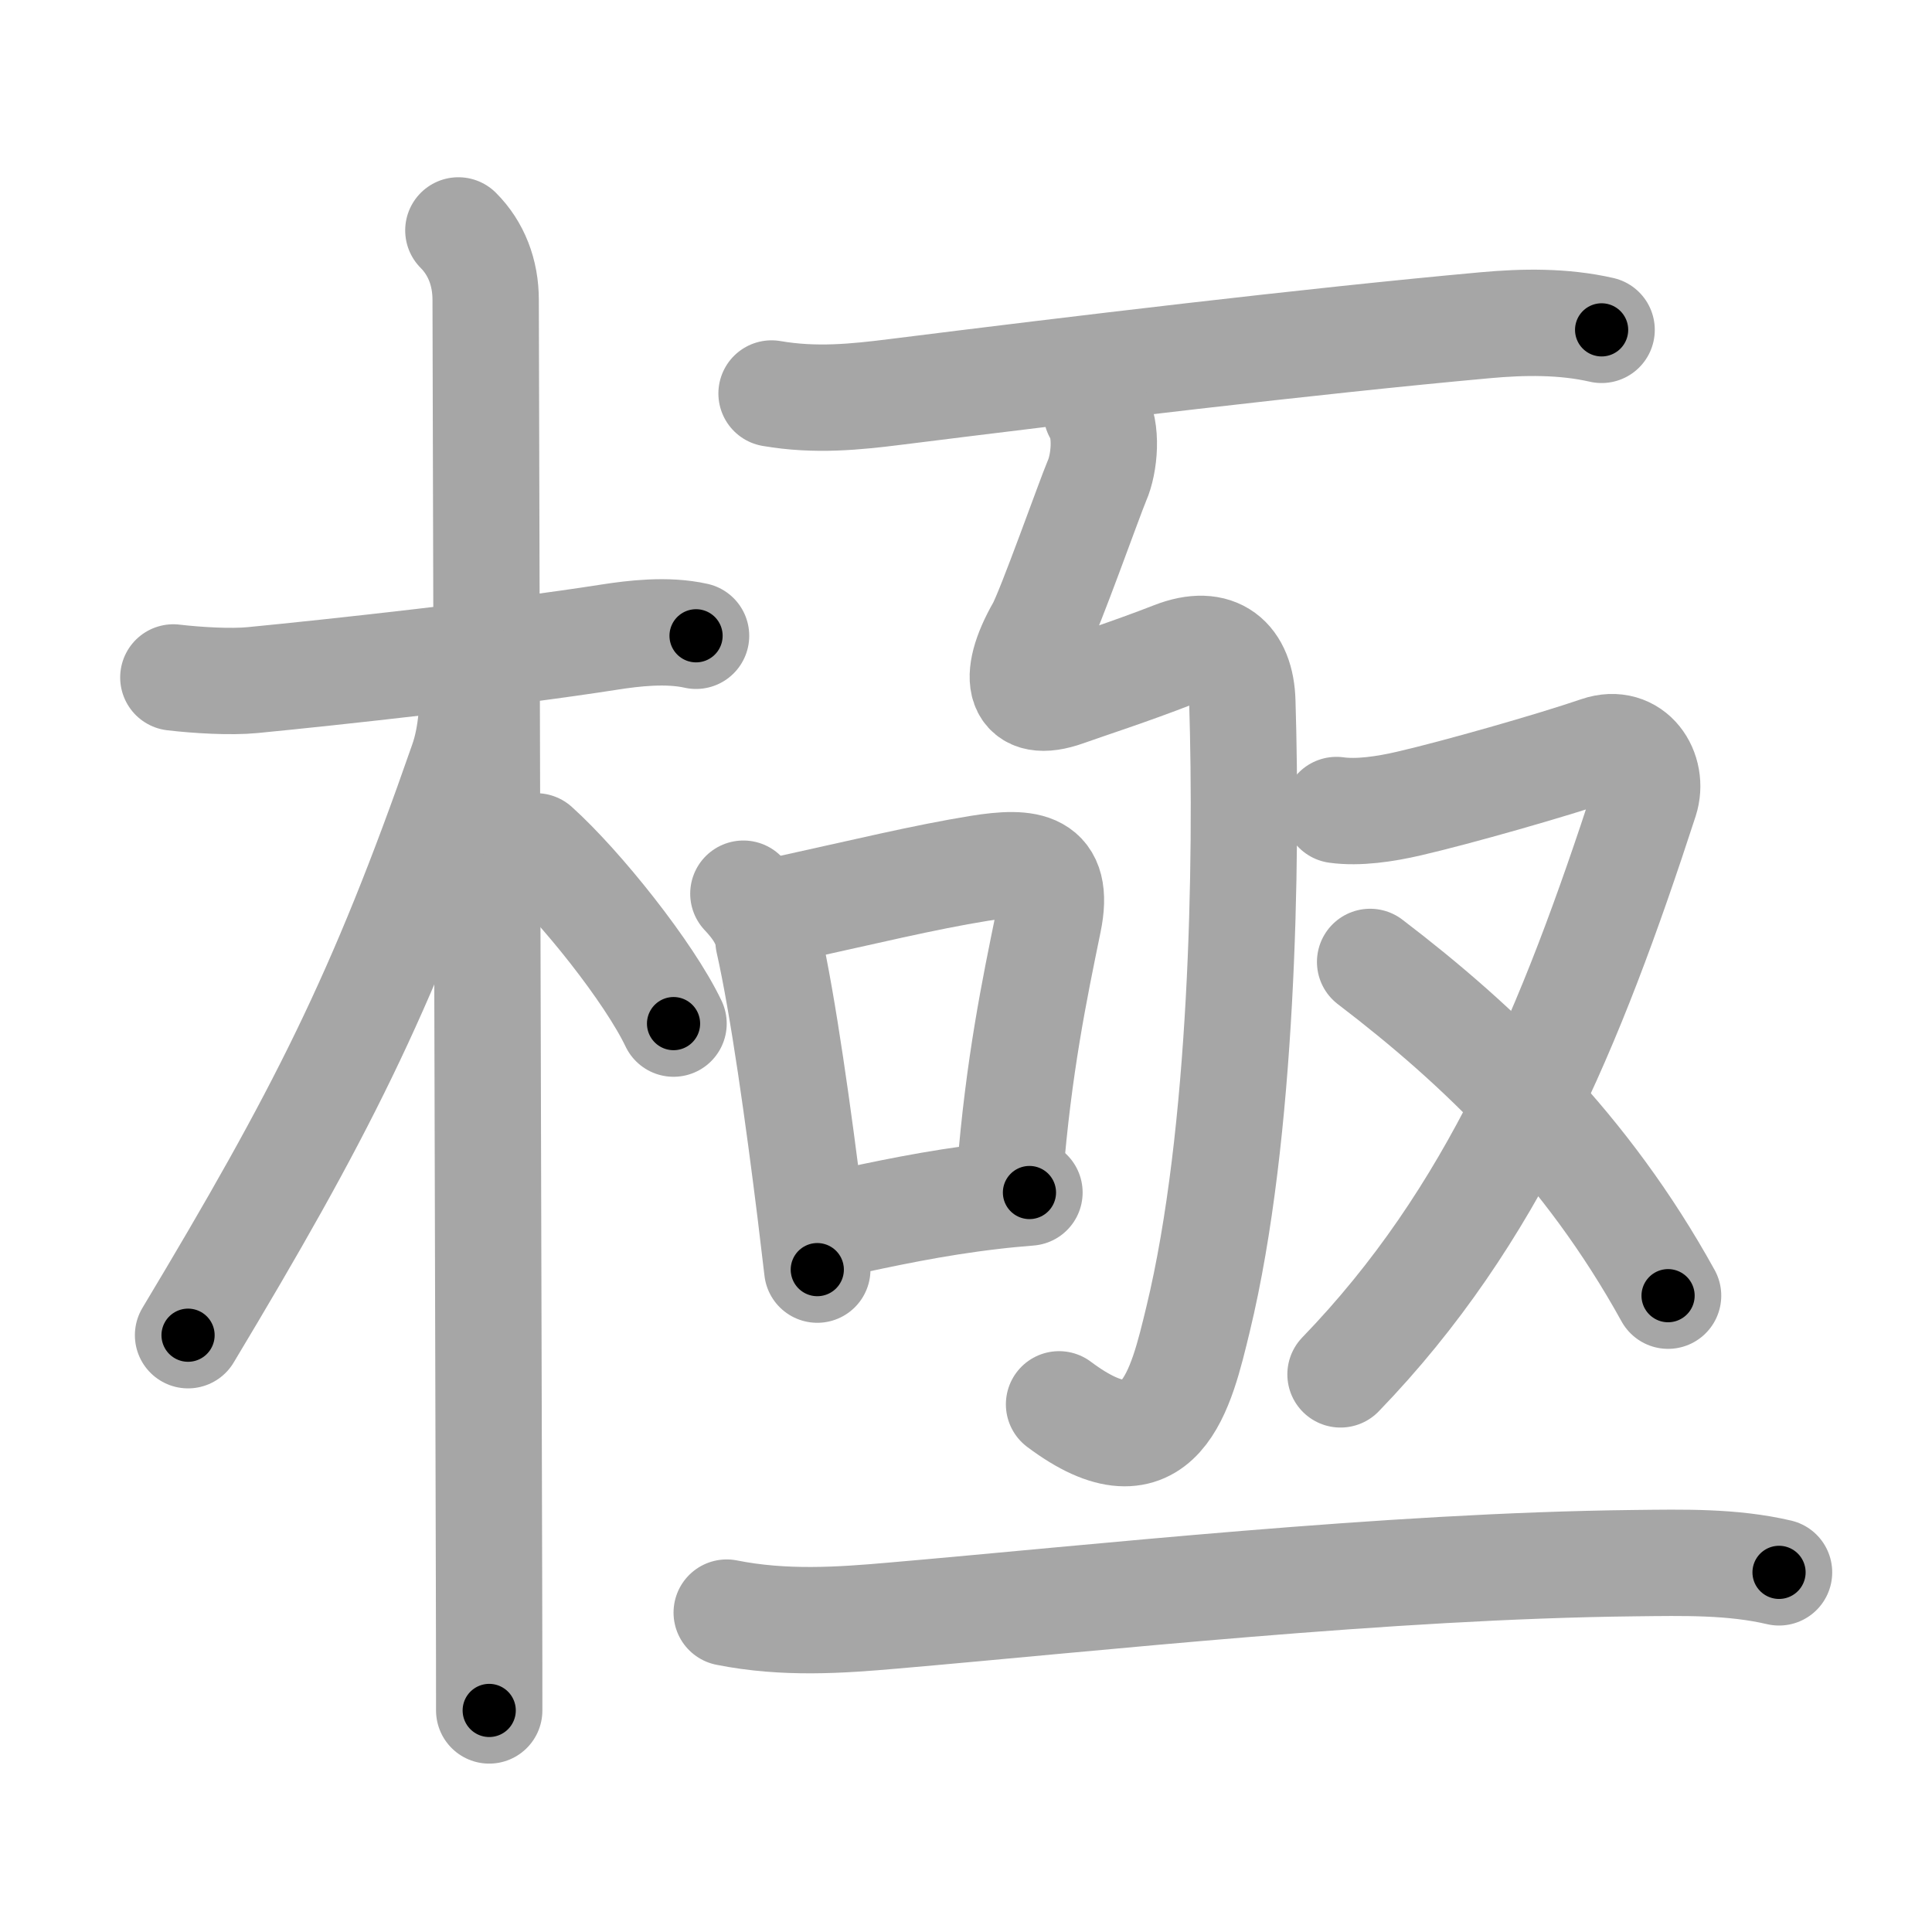 <svg xmlns="http://www.w3.org/2000/svg" viewBox="0 0 109 109" id="6975"><g fill="none" stroke="#a6a6a6" stroke-width="6" stroke-linecap="round" stroke-linejoin="round"><g><g><path d="M9.78,38.22c1.35,0.16,3.24,0.27,4.47,0.15c4.53-0.44,14.17-1.49,20.16-2.43c1.29-0.2,3.22-0.44,4.86-0.07" /><path d="M25.86,13c1.01,1.01,1.54,2.38,1.54,3.92c0,0.81,0.14,52.7,0.19,72.58c0.01,3.42,0.01,5.9,0.01,7" /><path d="M26.69,38.03c0,1.66-0.05,3.42-0.61,4.99c-4.6,13.22-8.03,19.91-15.47,32.31" /><path d="M30.25,47.75c2.5,2.25,6.38,7.12,7.75,10" /></g><g p4:phon="亟" xmlns:p4="http://kanjivg.tagaini.net"><g><path d="M43.53,22.2c2.49,0.43,4.76,0.19,7-0.09c10.14-1.27,23.34-2.86,33.25-3.76c2.18-0.2,4.43-0.23,6.58,0.26" /></g><path d="M61.87,23.26c0.63,0.99,0.44,2.91,0.02,3.86c-0.41,0.96-2.67,7.34-3.23,8.33c-1.64,2.88-1.18,4.6,1.48,3.65c1.14-0.41,3.6-1.2,6.06-2.16c2.46-0.96,3.82,0.24,3.89,2.64c0.28,9.04,0.03,24.42-2.5,34.86c-0.95,3.91-2.1,9.1-7.84,4.79" /><g><path d="M41.94,50.42c0.71,0.75,1.35,1.64,1.42,2.67c0.82,3.62,1.7,9.96,2.36,15.28c0.14,1.15,0.27,2.25,0.39,3.26" /><path d="M43.65,51.44c5.32-1.17,8.46-1.94,11.6-2.45c2.75-0.44,4.58-0.27,3.9,3.01c-0.79,3.85-1.68,8.13-2.17,14.25" /><path d="M47.26,69.04c2.6-0.55,5.39-1.17,8.76-1.56c0.66-0.08,1.35-0.14,2.06-0.2" /></g><g><path d="M75.4,45.7c1.23,0.17,2.74-0.05,4.11-0.37c2.64-0.61,8.03-2.14,10.66-3.04c1.96-0.67,3.16,1.23,2.64,2.84C88.62,58,84.25,68.62,75.63,77.54" /><path d="M77.3,54.27C83.5,59,89.5,64.75,94.11,73.1" /></g><g><g><path d="M41,90.98c3.25,0.65,6.41,0.43,9.37,0.17c11.36-0.98,27.93-2.81,41.87-2.96c2.71-0.03,5.48-0.1,8.13,0.52" /></g></g></g></g></g><g fill="none" stroke="#000" stroke-width="3" stroke-linecap="round" stroke-linejoin="round"><path d="M9.78,38.22c1.35,0.16,3.24,0.27,4.47,0.15c4.53-0.44,14.17-1.49,20.16-2.43c1.29-0.2,3.22-0.44,4.86-0.07" stroke-dasharray="29.677" stroke-dashoffset="29.677"><animate attributeName="stroke-dashoffset" values="29.677;29.677;0" dur="0.297s" fill="freeze" begin="0s;6975.click" /></path><path d="M25.86,13c1.01,1.01,1.54,2.38,1.54,3.92c0,0.81,0.14,52.7,0.19,72.58c0.01,3.42,0.01,5.9,0.01,7" stroke-dasharray="83.906" stroke-dashoffset="83.906"><animate attributeName="stroke-dashoffset" values="83.906" fill="freeze" begin="6975.click" /><animate attributeName="stroke-dashoffset" values="83.906;83.906;0" keyTimes="0;0.32;1" dur="0.928s" fill="freeze" begin="0s;6975.click" /></path><path d="M26.69,38.03c0,1.66-0.05,3.42-0.61,4.99c-4.6,13.22-8.03,19.91-15.47,32.31" stroke-dasharray="40.959" stroke-dashoffset="40.959"><animate attributeName="stroke-dashoffset" values="40.959" fill="freeze" begin="6975.click" /><animate attributeName="stroke-dashoffset" values="40.959;40.959;0" keyTimes="0;0.694;1" dur="1.338s" fill="freeze" begin="0s;6975.click" /></path><path d="M30.25,47.75c2.5,2.25,6.38,7.12,7.75,10" stroke-dasharray="12.707" stroke-dashoffset="12.707"><animate attributeName="stroke-dashoffset" values="12.707" fill="freeze" begin="6975.click" /><animate attributeName="stroke-dashoffset" values="12.707;12.707;0" keyTimes="0;0.84;1" dur="1.592s" fill="freeze" begin="0s;6975.click" /></path><path d="M43.53,22.2c2.49,0.43,4.76,0.19,7-0.09c10.14-1.27,23.34-2.86,33.25-3.76c2.18-0.2,4.43-0.23,6.58,0.26" stroke-dasharray="47.106" stroke-dashoffset="47.106"><animate attributeName="stroke-dashoffset" values="47.106" fill="freeze" begin="6975.click" /><animate attributeName="stroke-dashoffset" values="47.106;47.106;0" keyTimes="0;0.772;1" dur="2.063s" fill="freeze" begin="0s;6975.click" /></path><path d="M61.87,23.26c0.63,0.99,0.44,2.91,0.02,3.86c-0.41,0.96-2.67,7.34-3.23,8.33c-1.64,2.88-1.18,4.6,1.48,3.65c1.14-0.41,3.6-1.2,6.06-2.16c2.46-0.96,3.82,0.24,3.89,2.64c0.28,9.04,0.03,24.42-2.5,34.86c-0.95,3.91-2.1,9.1-7.84,4.79" stroke-dasharray="78.688" stroke-dashoffset="78.688"><animate attributeName="stroke-dashoffset" values="78.688" fill="freeze" begin="6975.click" /><animate attributeName="stroke-dashoffset" values="78.688;78.688;0" keyTimes="0;0.777;1" dur="2.655s" fill="freeze" begin="0s;6975.click" /></path><path d="M41.94,50.42c0.71,0.75,1.35,1.64,1.42,2.67c0.82,3.62,1.7,9.96,2.36,15.28c0.14,1.15,0.27,2.25,0.39,3.26" stroke-dasharray="21.836" stroke-dashoffset="21.836"><animate attributeName="stroke-dashoffset" values="21.836" fill="freeze" begin="6975.click" /><animate attributeName="stroke-dashoffset" values="21.836;21.836;0" keyTimes="0;0.924;1" dur="2.873s" fill="freeze" begin="0s;6975.click" /></path><path d="M43.65,51.44c5.32-1.17,8.46-1.94,11.6-2.45c2.75-0.44,4.58-0.27,3.9,3.01c-0.79,3.85-1.68,8.13-2.17,14.25" stroke-dasharray="32.768" stroke-dashoffset="32.768"><animate attributeName="stroke-dashoffset" values="32.768" fill="freeze" begin="6975.click" /><animate attributeName="stroke-dashoffset" values="32.768;32.768;0" keyTimes="0;0.898;1" dur="3.201s" fill="freeze" begin="0s;6975.click" /></path><path d="M47.26,69.04c2.6-0.55,5.39-1.17,8.76-1.56c0.66-0.08,1.35-0.14,2.06-0.2" stroke-dasharray="10.972" stroke-dashoffset="10.972"><animate attributeName="stroke-dashoffset" values="10.972" fill="freeze" begin="6975.click" /><animate attributeName="stroke-dashoffset" values="10.972;10.972;0" keyTimes="0;0.936;1" dur="3.42s" fill="freeze" begin="0s;6975.click" /></path><path d="M75.4,45.7c1.23,0.17,2.74-0.05,4.11-0.37c2.64-0.61,8.03-2.14,10.66-3.04c1.96-0.67,3.16,1.23,2.64,2.84C88.62,58,84.25,68.62,75.63,77.54" stroke-dasharray="57.148" stroke-dashoffset="57.148"><animate attributeName="stroke-dashoffset" values="57.148" fill="freeze" begin="6975.click" /><animate attributeName="stroke-dashoffset" values="57.148;57.148;0" keyTimes="0;0.857;1" dur="3.991s" fill="freeze" begin="0s;6975.click" /></path><path d="M77.3,54.27C83.5,59,89.5,64.75,94.11,73.1" stroke-dasharray="25.435" stroke-dashoffset="25.435"><animate attributeName="stroke-dashoffset" values="25.435" fill="freeze" begin="6975.click" /><animate attributeName="stroke-dashoffset" values="25.435;25.435;0" keyTimes="0;0.94;1" dur="4.245s" fill="freeze" begin="0s;6975.click" /></path><path d="M41,90.98c3.25,0.65,6.41,0.43,9.37,0.17c11.36-0.98,27.93-2.81,41.87-2.96c2.71-0.03,5.48-0.1,8.13,0.52" stroke-dasharray="59.561" stroke-dashoffset="59.561"><animate attributeName="stroke-dashoffset" values="59.561" fill="freeze" begin="6975.click" /><animate attributeName="stroke-dashoffset" values="59.561;59.561;0" keyTimes="0;0.877;1" dur="4.841s" fill="freeze" begin="0s;6975.click" /></path></g></svg>
